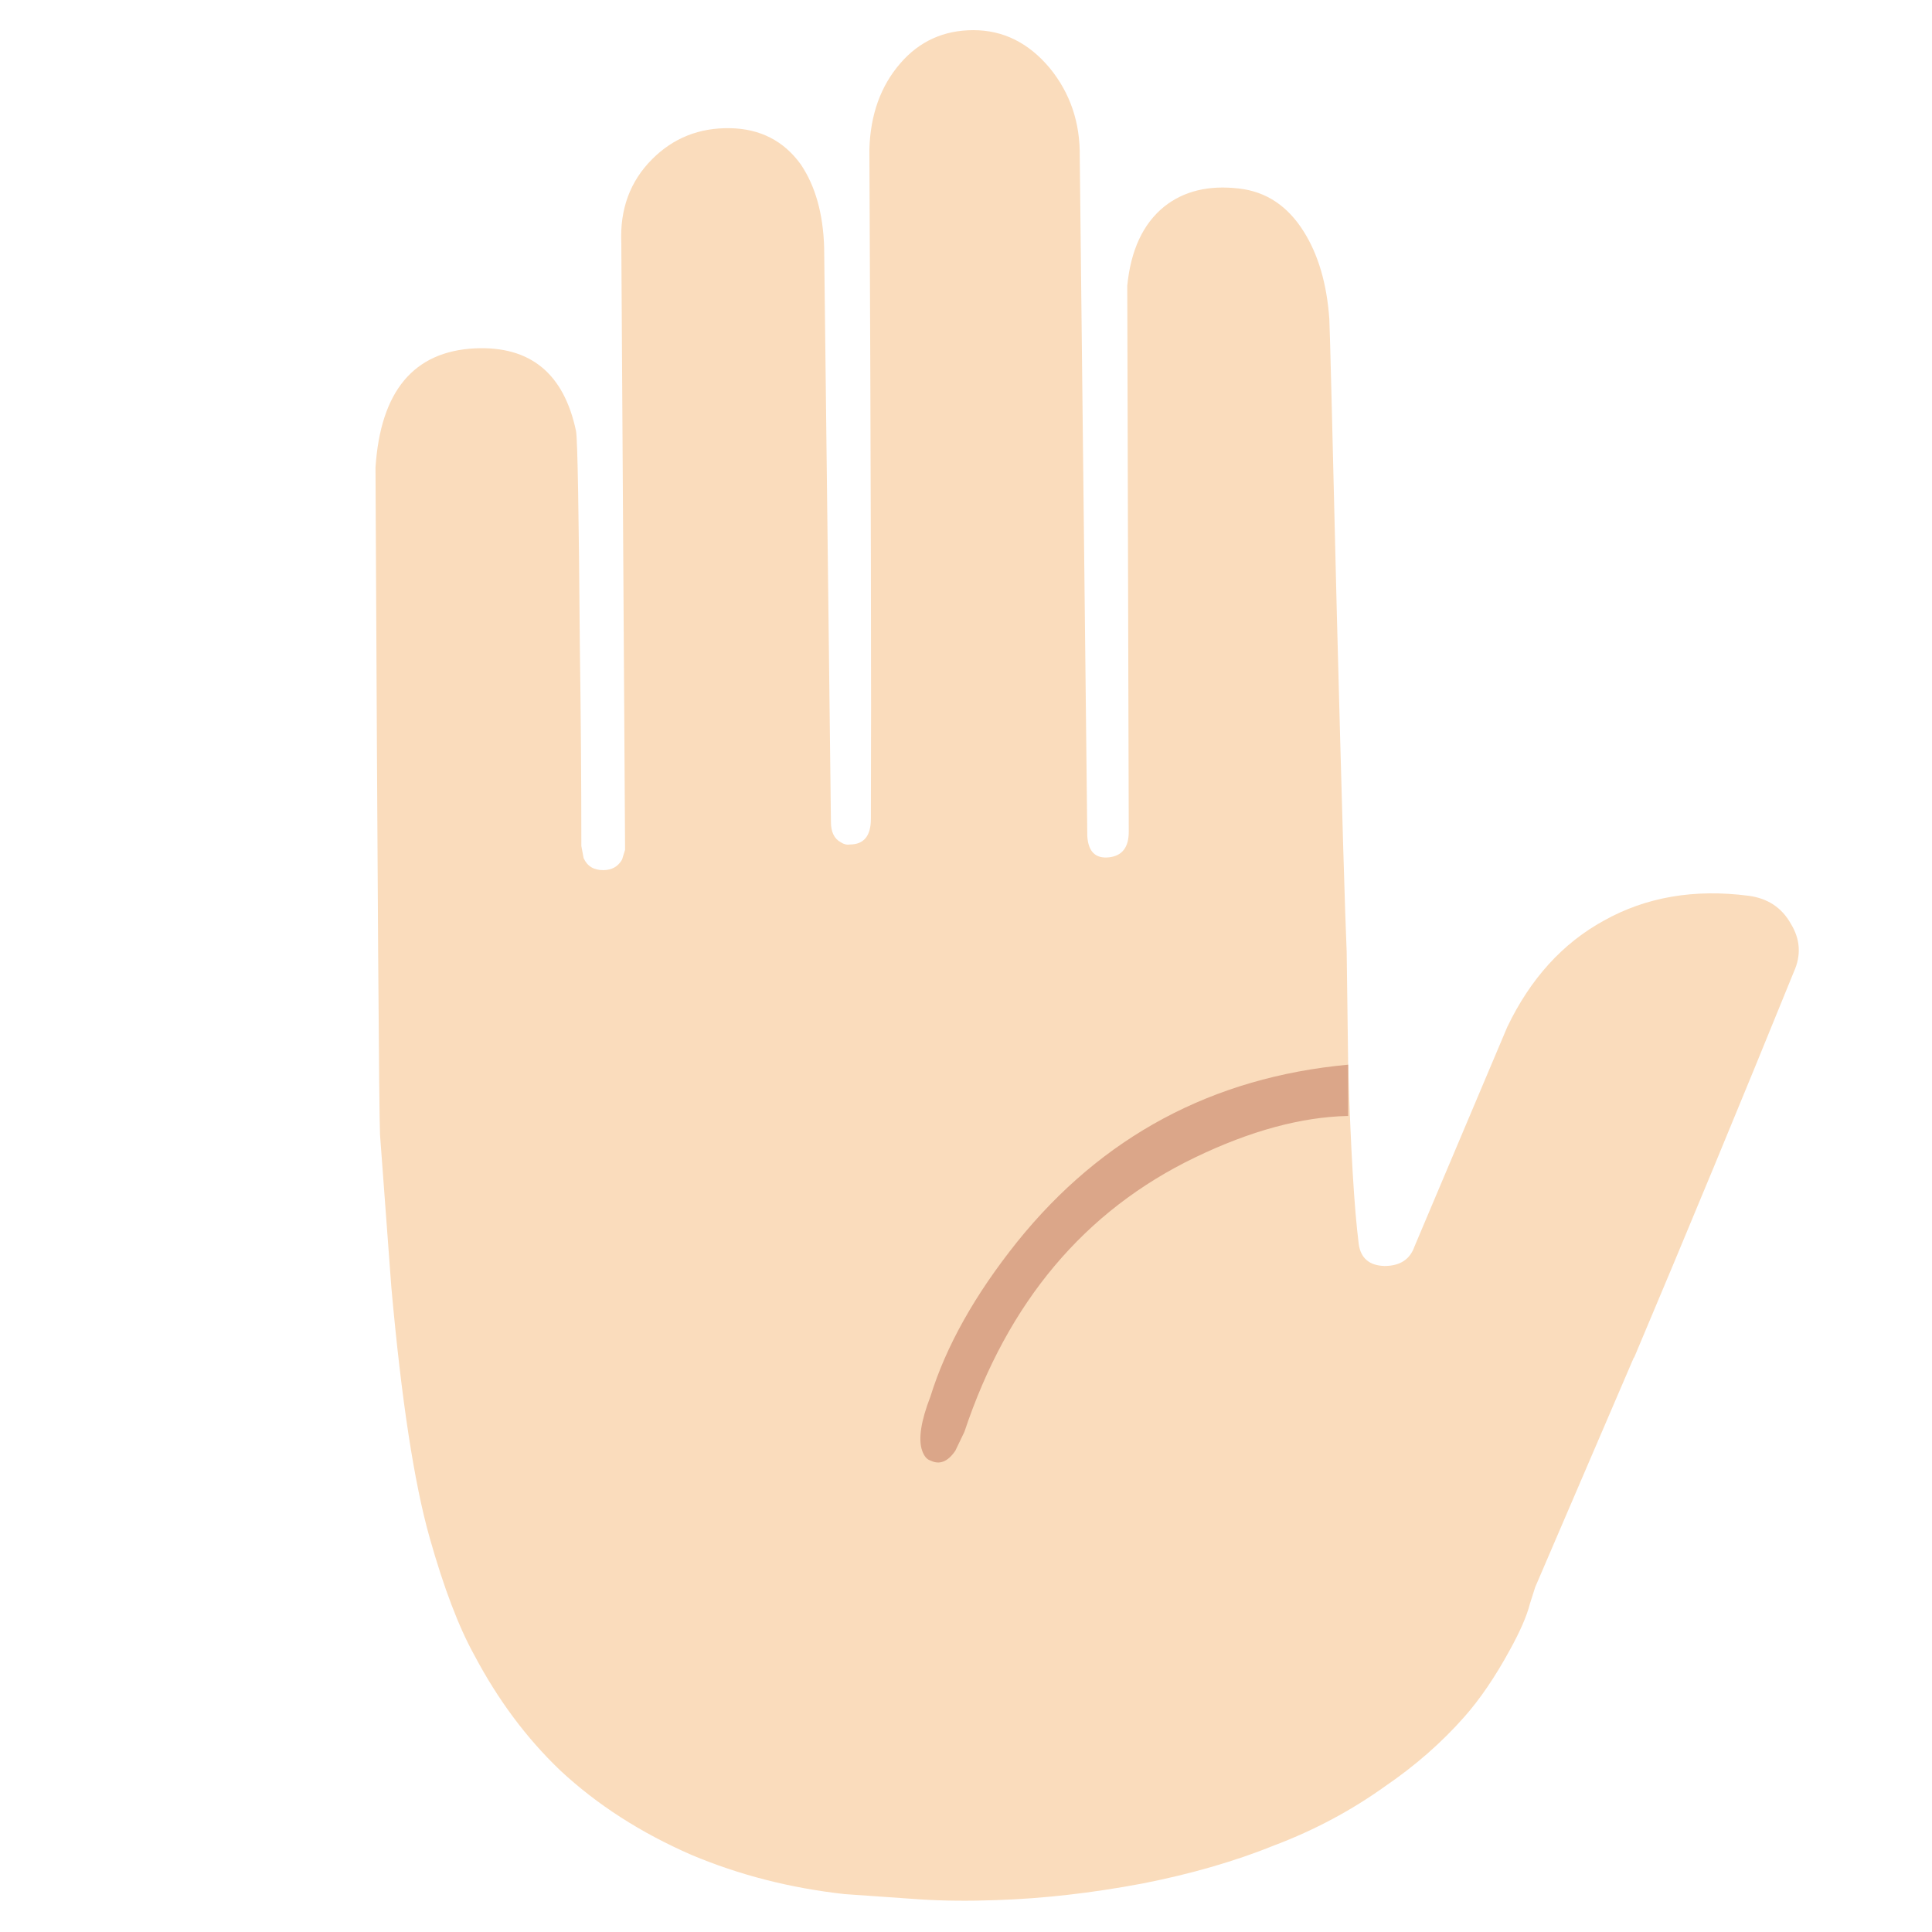 
<svg xmlns="http://www.w3.org/2000/svg" version="1.1" xmlns:xlink="http://www.w3.org/1999/xlink" preserveAspectRatio="none" x="0px" y="0px" width="72px" height="72px" viewBox="0 0 72 72">
<defs>
<g id="Layer0_0_MEMBER_0_FILL">
<path fill="#FADCBC" stroke="none" d="
M 86.45 15.35
Q 84.85 12.8 82.15 12.5 79.15 12.15 77.2 13.7 75.1 15.4 74.75 18.95
L 74.85 55.15
Q 74.85 56.7 73.55 56.85 72.2 57 72.1 55.45
L 71.6 10.4
Q 71.65 7 69.6 4.5 67.5 2 64.55 2 61.6 2 59.7 4.2 57.75 6.45 57.65 9.9 57.8 41.9 57.75 54.3 57.75 56 56.35 56 56.05 56.05 55.75 55.85 55.1 55.5 55.1 54.5
L 54.65 16.4
Q 54.55 13.05 53.1 10.9 51.4 8.55 48.4 8.5 45.35 8.45 43.25 10.55 41.05 12.75 41.2 16.1
L 41.45 56.35 41.25 57
Q 40.85 57.7 40 57.7 39.05 57.7 38.7 56.9
L 38.55 56.1
Q 38.55 49.6 38.45 42.9 38.35 29.5 38.2 28.6 37 22.85 31.5 23.1 25.4 23.4 24.9 31 25.1 73 25.2 75.25
L 25.95 85.35
Q 26.95 96.55 28.5 102 29.9 106.95 31.45 109.75 33.8 114.2 37.15 117.4 40.8 120.8 45.85 123 50.6 125 56 125.6
L 61 125.95
Q 63.3 126.1 66.05 126 70.7 125.85 75.75 124.9 80.6 123.95 84.55 122.35 88.5 120.85 91.85 118.45 94.85 116.4 97.1 113.85 98.65 112.1 100.1 109.45 101.15 107.55 101.45 106.35
L 101.8 105.25 108.35 90 108.35 90.05
Q 113.65 77.5 118.95 64.45 119.7 62.8 118.75 61.25 117.85 59.65 115.95 59.4 110.55 58.7 106.35 61.05 102.25 63.3 99.95 68.1
L 93.8 82.65
Q 93.35 83.95 91.8 83.95 90.3 83.9 90.1 82.5 89.65 78.95 89.4 70.7
L 89.3 63.1
Q 89.15 59.9 88.65 40.8 88.2 22.05 88.15 21.15 87.9 17.65 86.45 15.35 Z"/>
</g>

<g id="Layer0_0_MEMBER_1_FILL">
<path fill="#DBA689" stroke="none" d="
M 89.4 74
L 89.4 70.6
Q 75.9 71.85 67.45 82.35 63.25 87.6 61.7 92.6 60.75 95.05 61.15 96.2 61.35 96.75 61.7 96.85 62.6 97.3 63.35 96.2
L 63.95 94.95
Q 68.25 82.05 79.25 76.75 84.75 74.1 89.4 74 Z"/>
</g>
</defs>

<g id="Layer_1">
<g transform="matrix( 0.562, 0, 0, 0.562, 0,0) ">
<use xlink:href="#Layer0_0_MEMBER_0_FILL"/>
</g>

<g transform="matrix( 0.562, 0, 0, 0.562, 0,0) ">
<use xlink:href="#Layer0_0_MEMBER_1_FILL"/>
</g>
</g>
</svg>
